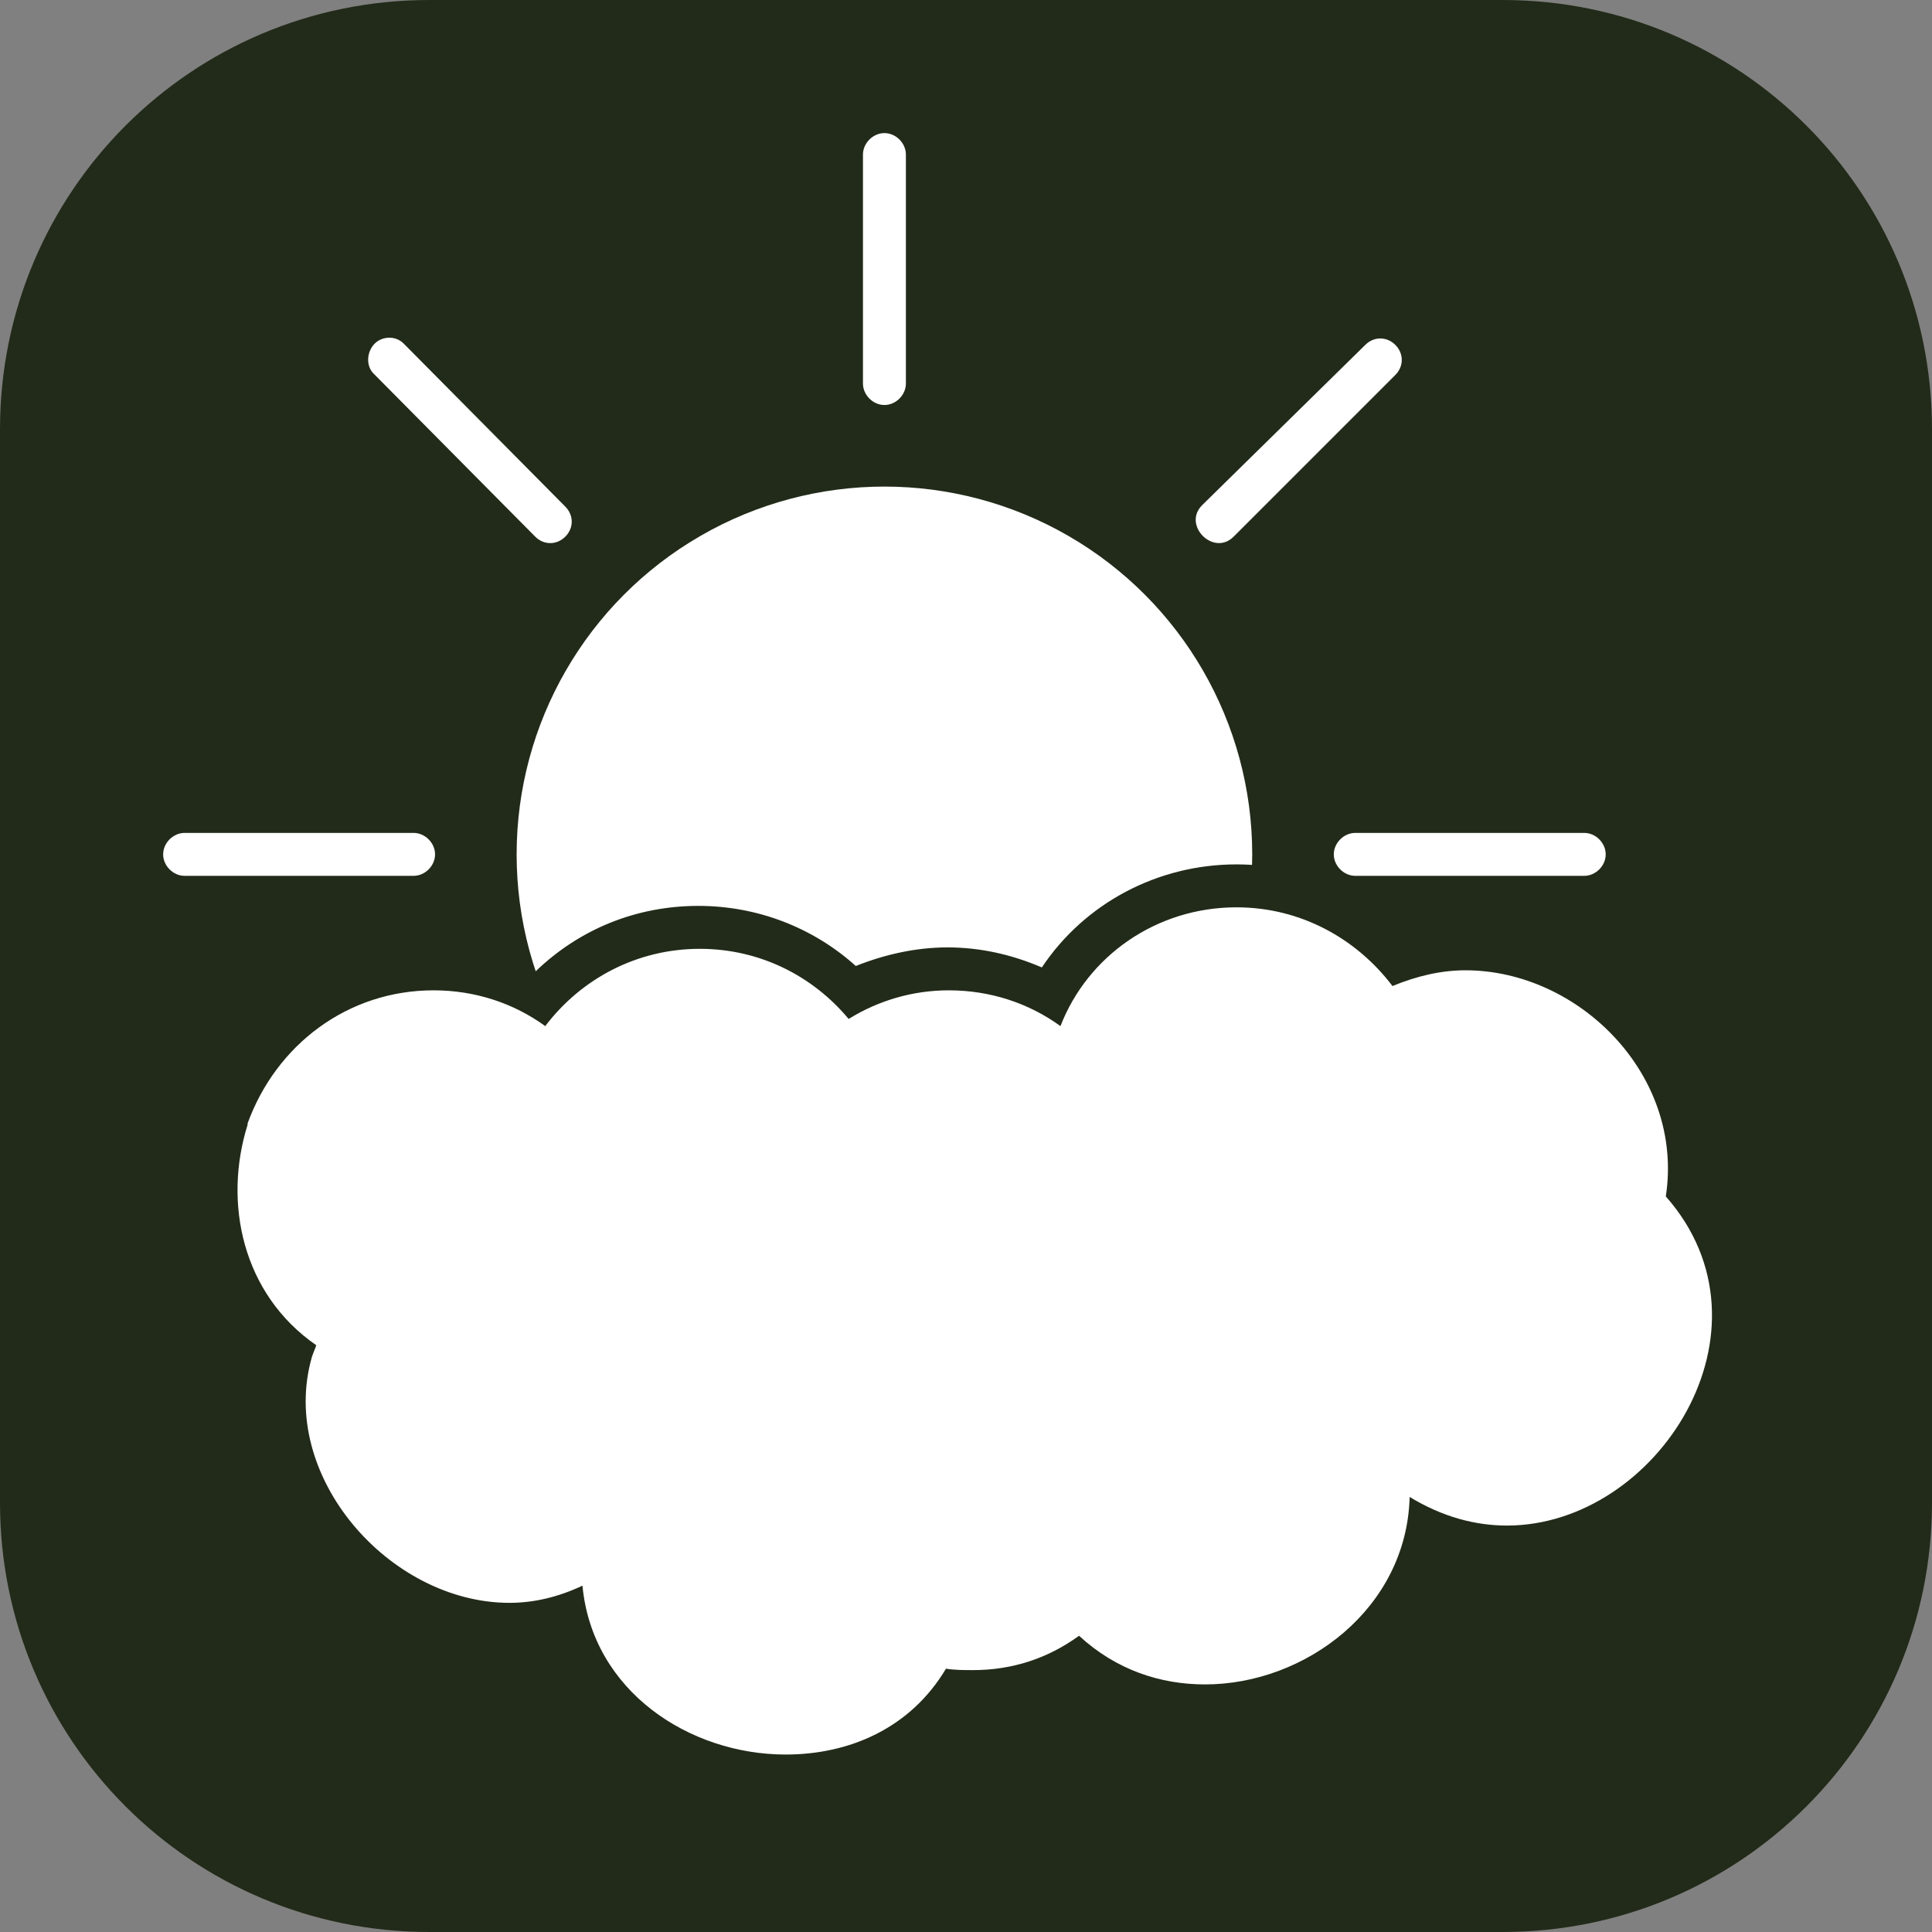 <?xml version="1.0" encoding="utf-8"?>
<!-- Generator: Adobe Illustrator 25.2.1, SVG Export Plug-In . SVG Version: 6.00 Build 0)  -->
<svg version="1.1" id="Layer_1" xmlns="http://www.w3.org/2000/svg" xmlns:xlink="http://www.w3.org/1999/xlink" x="0px" y="0px"
	 viewBox="0 0 135 135" style="enable-background:new 0 0 135 135;" xml:space="preserve">
<rect x="0" y="0" width="135" height="135" fill="#808080" stroke="none"/>
<style type="text/css">
	.st0{fill:#222B19;}
	.st1{fill:#FFFFFF;}
</style>
<g>
	<path class="st0" d="M30,0h75c16.6,0,30,13.4,30,30v75c0,16.6-13.4,30-30,30H30c-16.6,0-30-13.4-30-30V30C0,13.4,13.4,0,30,0z"/>
	<path class="st1" d="M86.2,37.5l11.3-11.3c0.6-0.6,0.6-1.5,0-2.1s-1.5-0.6-2.1,0l0,0L84,35.3C82.6,36.7,84.8,38.9,86.2,37.5z"/>
	<path class="st1" d="M93.2,59.7c0,0.8,0.7,1.5,1.5,1.5h16c0.8,0,1.5-0.7,1.5-1.5s-0.7-1.5-1.5-1.5h-16
		C93.9,58.2,93.2,58.9,93.2,59.7z"/>
	<path class="st1" d="M30.4,59.7c0-0.8-0.7-1.5-1.5-1.5h-16c-0.8,0-1.5,0.7-1.5,1.5s0.7,1.5,1.5,1.5h16
		C29.7,61.2,30.4,60.5,30.4,59.7z"/>
	<path class="st1" d="M37.4,37.5c0.6,0.6,1.5,0.6,2.1,0s0.6-1.5,0-2.1L28.2,24c-0.6-0.6-1.6-0.5-2.1,0.1s-0.5,1.5,0,2L37.4,37.5z"/>
	<path class="st1" d="M61.8,28.3c0.8,0,1.5-0.7,1.5-1.5v-16c0-0.8-0.7-1.5-1.5-1.5s-1.5,0.7-1.5,1.5v16C60.3,27.6,61,28.3,61.8,28.3
		z"/>
	<circle class="st1" cx="61.8" cy="59.7" r="25.7"/>
	<g>
		<path class="st1" d="M54.8,124.1c-6.4,0-13.6-3.9-15.4-11.3c-1.3,0.4-2.6,0.6-3.9,0.6c-4.7,0-9.5-2.6-12.6-6.7
			c-2.8-3.7-3.8-8.2-2.7-12.2c-4.5-3.7-6.3-10.1-4.5-16.2v0l0.1-0.3c2.3-6.2,7.9-10.3,14.4-10.3c2.7,0,5.3,0.7,7.5,2
			c2.9-3.1,6.8-4.9,11.1-4.9c4,0,7.9,1.6,10.7,4.5c2.1-1.1,4.4-1.6,6.7-1.6c2.6,0,5,0.6,7.2,1.8c2.6-4.7,7.6-7.6,13.1-7.6
			c4.4,0,8.5,1.9,11.3,5.2c1.5-0.5,3-0.8,4.6-0.8c4.5,0,8.9,2.1,11.9,5.6c2.8,3.2,4,7.2,3.6,11.2c3.4,4.3,4.1,9.9,1.7,15.1
			c-2.7,5.9-8.5,9.9-14.5,9.9c-1.9,0-3.7-0.4-5.5-1.1c-1.4,7.6-8.8,12.2-15.6,12.2c-3.3,0-6.4-1-8.9-3c-2.2,1.4-4.7,2.1-7.3,2.1
			c-0.4,0-0.8,0-1.2,0C64,122,59.7,124.1,54.8,124.1z"/>
		<path class="st0" d="M86.4,63.4c4.5,0,8.4,2.2,10.9,5.5c1.7-0.7,3.4-1.1,5.1-1.1c7.9,0,15.3,7.3,14,15.8c8.2,9.3-0.6,23-11.1,23
			c-2.2,0-4.5-0.6-6.8-2c-0.2,7.8-7.3,13.1-14.3,13.1c-3.1,0-6.2-1-8.8-3.4c-2.2,1.6-4.7,2.4-7.4,2.4c-0.6,0-1.3,0-1.9-0.1
			c-2.5,4.2-6.8,6-11.2,6c-6.7,0-13.5-4.4-14.2-11.8c-1.7,0.8-3.4,1.2-5.1,1.2c-8.4,0-16.2-8.9-13.8-17.2c0.1-0.3,0.2-0.5,0.3-0.8
			c-5.2-3.6-6.5-10-4.8-15.4v-0.1c2-5.5,7-9.3,13-9.3c2.9,0,5.6,0.9,7.8,2.5c2.5-3.3,6.4-5.4,10.8-5.4c4.2,0,7.9,1.9,10.4,4.9
			c2.1-1.3,4.5-2,7-2c2.9,0,5.6,0.9,7.8,2.5C76,66.8,80.8,63.4,86.4,63.4 M86.4,60.4c-5.5,0-10.6,2.7-13.6,7.2
			c-2.1-0.9-4.3-1.4-6.6-1.4c-2.2,0-4.4,0.5-6.4,1.3c-3-2.7-6.9-4.2-11-4.2c-4.3,0-8.3,1.6-11.4,4.6c-2.2-1.1-4.7-1.7-7.2-1.7
			c-7.1,0-13.3,4.4-15.8,11.3L14.2,78v0.2c-1.8,6.3-0.1,12.8,4.3,16.9c-0.9,4.2,0.2,8.8,3.1,12.6c3.4,4.5,8.7,7.3,13.8,7.3
			c1,0,1.9-0.1,2.9-0.3c2.5,7.1,9.8,10.9,16.4,10.9c5.2,0,9.7-2.1,12.7-5.9c0.1,0,0.3,0,0.4,0c2.5,0,5-0.6,7.2-1.8
			c2.6,1.8,5.7,2.7,9,2.7c6.9,0,14.4-4.4,16.6-11.8c1.4,0.4,2.9,0.7,4.5,0.7c6.6,0,12.9-4.3,15.8-10.7c2.5-5.5,1.9-11.5-1.6-16.1
			c0.3-4.2-1.1-8.3-4-11.7c-3.3-3.9-8.2-6.2-13.1-6.2c-1.4,0-2.8,0.2-4.1,0.5C95.1,62.2,90.9,60.4,86.4,60.4L86.4,60.4z"/>
	</g>
</g>
</svg>
